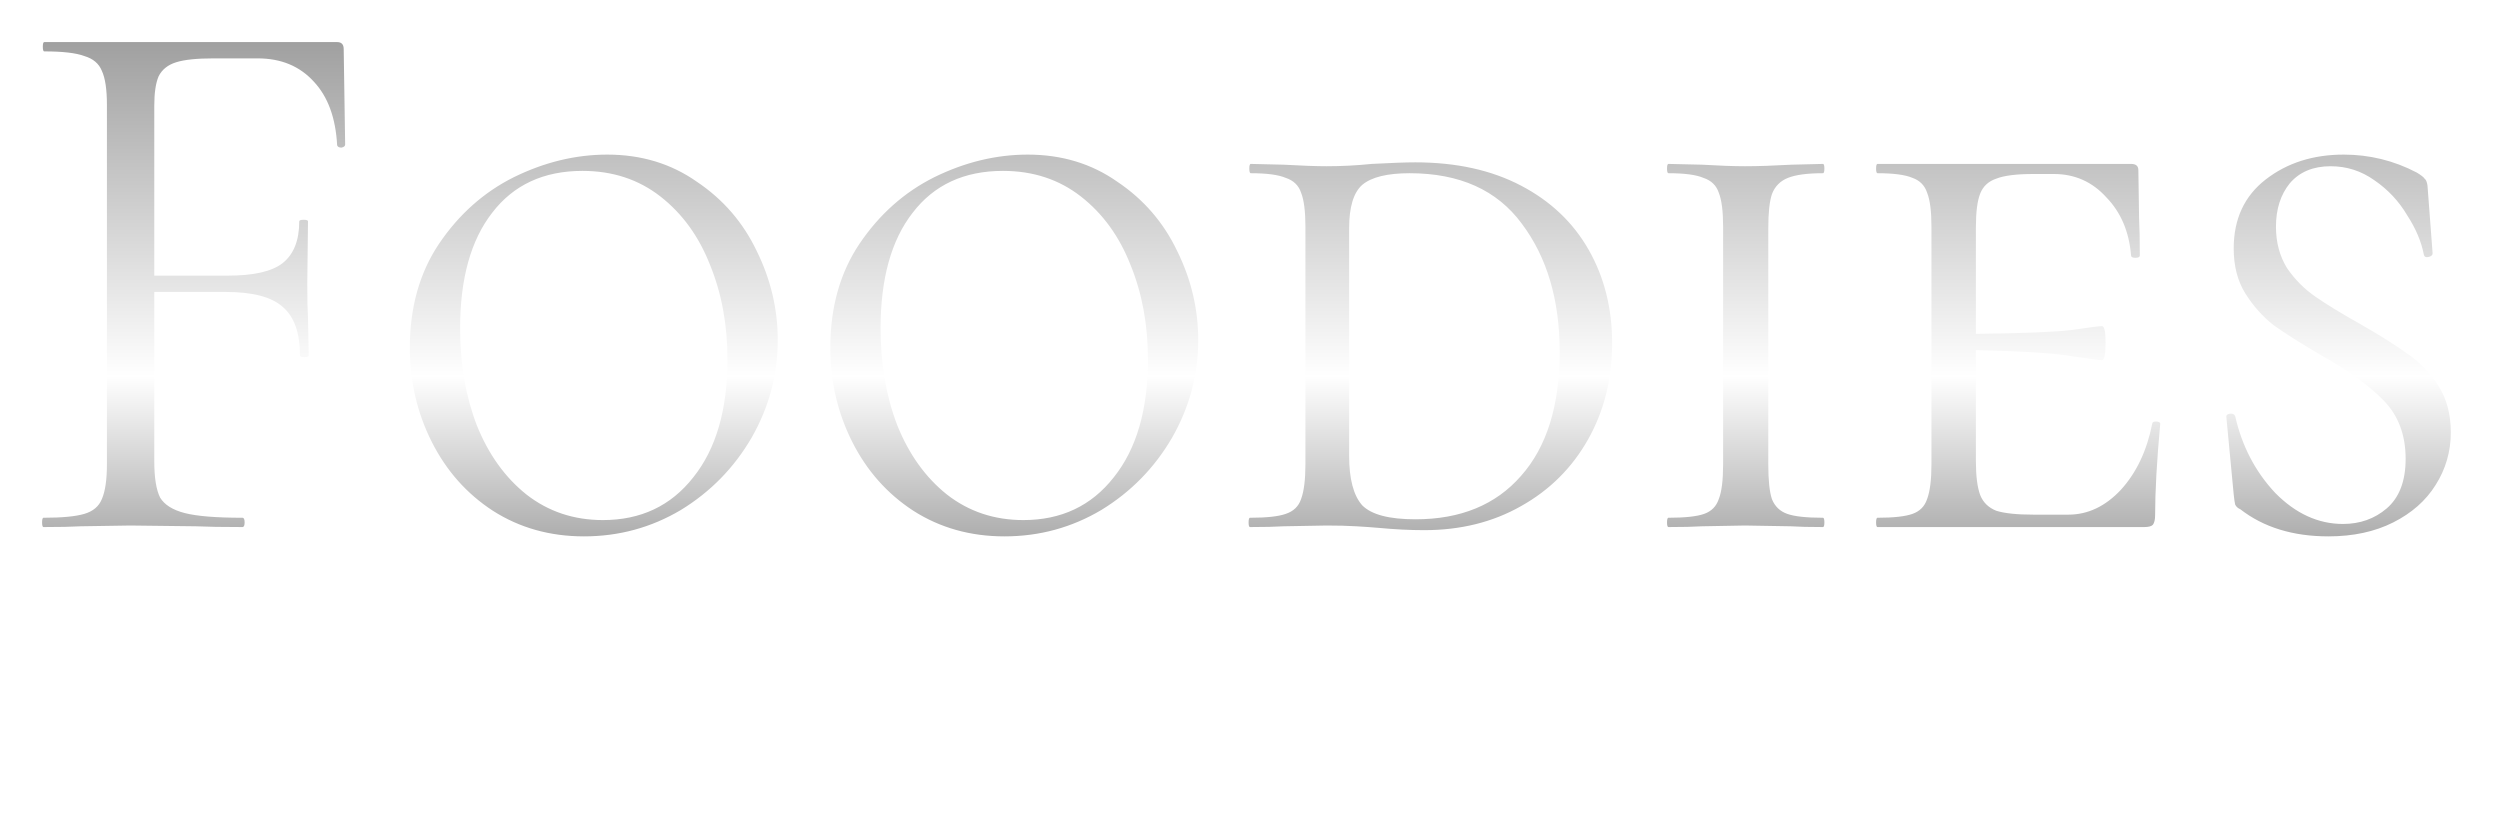 <svg width="297" height="99" viewBox="0 0 297 99" fill="none" xmlns="http://www.w3.org/2000/svg">
<g filter="url(#filter0_d_263_532)">
<path d="M41.004 15.168C41.004 15.353 40.86 15.476 40.572 15.537C40.283 15.537 40.11 15.445 40.052 15.26C39.879 12.003 38.956 9.484 37.283 7.701C35.609 5.858 33.388 4.936 30.619 4.936H25.339C23.377 4.936 21.906 5.089 20.925 5.397C19.944 5.704 19.252 6.257 18.848 7.056C18.502 7.855 18.328 9.023 18.328 10.559V30.747H27.07C30.128 30.747 32.292 30.256 33.561 29.272C34.888 28.228 35.552 26.568 35.552 24.294C35.552 24.172 35.725 24.11 36.071 24.11C36.417 24.11 36.59 24.172 36.59 24.294L36.504 31.761C36.504 33.544 36.533 34.895 36.59 35.817L36.677 40.242C36.677 40.365 36.504 40.427 36.158 40.427C35.811 40.427 35.638 40.365 35.638 40.242C35.638 37.538 34.946 35.602 33.561 34.435C32.234 33.267 29.984 32.683 26.81 32.683H18.328V52.779C18.328 54.746 18.559 56.19 19.021 57.112C19.54 57.972 20.521 58.587 21.964 58.956C23.406 59.324 25.685 59.509 28.801 59.509C28.974 59.509 29.061 59.693 29.061 60.062C29.061 60.43 28.974 60.615 28.801 60.615C26.435 60.615 24.589 60.584 23.262 60.523L15.472 60.43L9.587 60.523C8.549 60.584 7.077 60.615 5.173 60.615C5.058 60.615 5 60.43 5 60.062C5 59.693 5.058 59.509 5.173 59.509C7.366 59.509 8.981 59.355 10.02 59.048C11.058 58.74 11.751 58.157 12.097 57.296C12.501 56.374 12.703 54.992 12.703 53.148V10.467C12.703 8.623 12.501 7.271 12.097 6.411C11.751 5.55 11.058 4.967 10.02 4.659C9.039 4.291 7.452 4.106 5.26 4.106C5.144 4.106 5.087 3.922 5.087 3.553C5.087 3.184 5.144 3 5.26 3H40.052C40.572 3 40.831 3.277 40.831 3.83L41.004 15.168ZM69.374 61.721C65.335 61.721 61.729 60.707 58.556 58.679C55.44 56.651 53.016 53.916 51.285 50.475C49.554 47.033 48.689 43.315 48.689 39.32C48.689 34.527 49.843 30.409 52.151 26.968C54.517 23.465 57.488 20.822 61.066 19.04C64.701 17.258 68.393 16.367 72.144 16.367C76.183 16.367 79.731 17.442 82.789 19.593C85.905 21.683 88.271 24.417 89.886 27.797C91.559 31.177 92.396 34.711 92.396 38.398C92.396 42.516 91.358 46.388 89.28 50.014C87.203 53.578 84.405 56.436 80.885 58.587C77.365 60.676 73.528 61.721 69.374 61.721ZM71.624 59.785C76.125 59.785 79.702 58.095 82.356 54.715C85.068 51.335 86.424 46.664 86.424 40.703C86.424 36.586 85.732 32.837 84.347 29.457C83.02 26.077 81.058 23.373 78.462 21.345C75.865 19.317 72.778 18.302 69.201 18.302C64.585 18.302 61.008 19.962 58.469 23.28C55.93 26.538 54.661 31.116 54.661 37.016C54.661 41.256 55.324 45.097 56.651 48.539C58.036 51.98 59.998 54.715 62.537 56.743C65.133 58.771 68.162 59.785 71.624 59.785ZM119.326 61.721C115.287 61.721 111.681 60.707 108.507 58.679C105.391 56.651 102.968 53.916 101.237 50.475C99.506 47.033 98.641 43.315 98.641 39.32C98.641 34.527 99.794 30.409 102.103 26.968C104.468 23.465 107.44 20.822 111.017 19.04C114.652 17.258 118.345 16.367 122.095 16.367C126.134 16.367 129.683 17.442 132.741 19.593C135.857 21.683 138.222 24.417 139.838 27.797C141.511 31.177 142.348 34.711 142.348 38.398C142.348 42.516 141.309 46.388 139.232 50.014C137.155 53.578 134.357 56.436 130.837 58.587C127.317 60.676 123.48 61.721 119.326 61.721ZM121.576 59.785C126.077 59.785 129.654 58.095 132.308 54.715C135.02 51.335 136.376 46.664 136.376 40.703C136.376 36.586 135.684 32.837 134.299 29.457C132.972 26.077 131.01 23.373 128.413 21.345C125.817 19.317 122.73 18.302 119.153 18.302C114.537 18.302 110.959 19.962 108.421 23.28C105.882 26.538 104.612 31.116 104.612 37.016C104.612 41.256 105.276 45.097 106.603 48.539C107.988 51.98 109.95 54.715 112.488 56.743C115.085 58.771 118.114 59.785 121.576 59.785ZM169.191 60.983C167.518 60.983 165.7 60.891 163.739 60.707C163.046 60.645 162.181 60.584 161.142 60.523C160.104 60.461 158.921 60.43 157.594 60.43L152.487 60.523C151.506 60.584 150.179 60.615 148.506 60.615C148.391 60.615 148.333 60.43 148.333 60.062C148.333 59.693 148.391 59.509 148.506 59.509C150.468 59.509 151.881 59.355 152.747 59.048C153.67 58.74 154.276 58.157 154.564 57.296C154.911 56.374 155.084 54.992 155.084 53.148V24.94C155.084 23.096 154.911 21.744 154.564 20.884C154.276 20.023 153.67 19.439 152.747 19.132C151.881 18.763 150.497 18.579 148.593 18.579C148.477 18.579 148.419 18.395 148.419 18.026C148.419 17.657 148.477 17.473 148.593 17.473L152.487 17.565C154.68 17.688 156.382 17.749 157.594 17.749C159.382 17.749 161.171 17.657 162.96 17.473C165.268 17.35 166.999 17.288 168.153 17.288C172.999 17.288 177.183 18.21 180.702 20.054C184.222 21.898 186.905 24.448 188.751 27.705C190.598 30.962 191.521 34.65 191.521 38.767C191.521 43.008 190.569 46.818 188.665 50.198C186.761 53.578 184.106 56.221 180.702 58.126C177.356 60.031 173.519 60.983 169.191 60.983ZM168.153 59.693C173.519 59.693 177.702 57.972 180.702 54.531C183.76 51.089 185.289 46.173 185.289 39.781C185.289 33.636 183.789 28.566 180.789 24.571C177.846 20.576 173.403 18.579 167.46 18.579C164.806 18.579 162.931 19.04 161.834 19.962C160.796 20.884 160.277 22.604 160.277 25.124V52.134C160.277 54.899 160.796 56.866 161.834 58.034C162.931 59.14 165.037 59.693 168.153 59.693ZM210.072 53.148C210.072 55.053 210.217 56.436 210.505 57.296C210.851 58.157 211.457 58.74 212.323 59.048C213.188 59.355 214.602 59.509 216.564 59.509C216.679 59.509 216.737 59.693 216.737 60.062C216.737 60.43 216.679 60.615 216.564 60.615C214.948 60.615 213.679 60.584 212.755 60.523L207.303 60.43L202.196 60.523C201.216 60.584 199.888 60.615 198.215 60.615C198.1 60.615 198.042 60.43 198.042 60.062C198.042 59.693 198.1 59.509 198.215 59.509C200.177 59.509 201.591 59.355 202.456 59.048C203.322 58.74 203.899 58.157 204.187 57.296C204.533 56.436 204.706 55.053 204.706 53.148V24.94C204.706 23.096 204.533 21.744 204.187 20.884C203.899 20.023 203.293 19.439 202.37 19.132C201.504 18.763 200.119 18.579 198.215 18.579C198.1 18.579 198.042 18.395 198.042 18.026C198.042 17.657 198.1 17.473 198.215 17.473L202.196 17.565C204.274 17.688 205.976 17.749 207.303 17.749C208.803 17.749 210.649 17.688 212.842 17.565L216.564 17.473C216.679 17.473 216.737 17.657 216.737 18.026C216.737 18.395 216.679 18.579 216.564 18.579C214.717 18.579 213.332 18.763 212.409 19.132C211.486 19.501 210.851 20.146 210.505 21.068C210.217 21.928 210.072 23.28 210.072 25.124V53.148ZM255.681 48.354C255.681 48.17 255.825 48.078 256.114 48.078C256.46 48.078 256.633 48.17 256.633 48.354C256.229 52.779 256.027 56.405 256.027 59.232C256.027 59.724 255.941 60.092 255.768 60.338C255.595 60.523 255.248 60.615 254.729 60.615H223.052C222.937 60.615 222.879 60.43 222.879 60.062C222.879 59.693 222.937 59.509 223.052 59.509C224.956 59.509 226.341 59.355 227.206 59.048C228.072 58.74 228.649 58.157 228.937 57.296C229.284 56.374 229.457 54.992 229.457 53.148V24.94C229.457 23.096 229.284 21.744 228.937 20.884C228.649 20.023 228.072 19.439 227.206 19.132C226.341 18.763 224.956 18.579 223.052 18.579C222.937 18.579 222.879 18.395 222.879 18.026C222.879 17.657 222.937 17.473 223.052 17.473H253.171C253.748 17.473 254.037 17.719 254.037 18.21L254.123 23.926C254.181 25.093 254.21 26.568 254.21 28.351C254.21 28.535 254.037 28.627 253.69 28.627C253.344 28.627 253.171 28.535 253.171 28.351C252.94 25.523 251.959 23.219 250.228 21.437C248.555 19.593 246.478 18.671 243.997 18.671H241.574C239.554 18.671 238.083 18.856 237.16 19.224C236.236 19.532 235.602 20.115 235.256 20.976C234.909 21.836 234.736 23.188 234.736 25.032V37.661C240.333 37.6 244.141 37.446 246.161 37.2C248.238 36.893 249.421 36.739 249.709 36.739C249.998 36.739 250.142 37.385 250.142 38.675C250.142 40.089 249.998 40.795 249.709 40.795C249.478 40.795 248.324 40.642 246.247 40.334C244.17 39.966 240.333 39.72 234.736 39.597V52.779C234.736 54.561 234.909 55.913 235.256 56.835C235.602 57.696 236.236 58.31 237.16 58.679C238.14 58.986 239.612 59.14 241.574 59.14H245.728C248.036 59.14 250.113 58.157 251.959 56.19C253.806 54.162 255.046 51.55 255.681 48.354ZM270.384 24.94C270.384 26.783 270.817 28.412 271.682 29.825C272.605 31.177 273.73 32.314 275.057 33.236C276.385 34.158 278.144 35.233 280.337 36.463C282.703 37.815 284.607 39.013 286.049 40.058C287.492 41.041 288.703 42.301 289.684 43.837C290.665 45.374 291.156 47.217 291.156 49.368C291.156 51.642 290.55 53.732 289.338 55.637C288.184 57.48 286.511 58.956 284.318 60.062C282.126 61.168 279.558 61.721 276.615 61.721C272.403 61.721 268.913 60.645 266.143 58.495C265.854 58.372 265.653 58.187 265.537 57.941C265.479 57.696 265.422 57.296 265.364 56.743L264.499 47.617C264.441 47.371 264.556 47.217 264.845 47.156C265.191 47.094 265.422 47.187 265.537 47.432C266.345 50.997 267.932 54.039 270.297 56.559C272.721 59.017 275.404 60.246 278.346 60.246C280.366 60.246 282.097 59.632 283.539 58.402C285.039 57.112 285.79 55.145 285.79 52.503C285.79 49.676 284.924 47.371 283.193 45.589C281.462 43.807 278.952 41.994 275.663 40.15C273.355 38.798 271.509 37.63 270.124 36.647C268.797 35.602 267.672 34.342 266.749 32.867C265.826 31.393 265.364 29.61 265.364 27.521C265.364 24.018 266.633 21.283 269.172 19.317C271.711 17.35 274.798 16.367 278.433 16.367C281.491 16.367 284.376 17.073 287.088 18.487C287.607 18.794 287.924 19.04 288.04 19.224C288.213 19.347 288.328 19.624 288.386 20.054L288.992 28.074C288.992 28.32 288.819 28.473 288.473 28.535C288.184 28.596 288.011 28.504 287.953 28.258C287.665 26.722 287.001 25.155 285.963 23.557C284.982 21.898 283.684 20.515 282.068 19.409C280.51 18.302 278.779 17.749 276.875 17.749C274.798 17.749 273.182 18.425 272.028 19.777C270.932 21.129 270.384 22.85 270.384 24.94Z" fill="url(#paint0_linear_263_532)"/>
<path d="M146.059 71.965C146.059 72.015 146.02 72.048 145.941 72.065C145.862 72.065 145.815 72.04 145.799 71.99C145.752 71.101 145.5 70.414 145.044 69.928C144.588 69.425 143.982 69.174 143.227 69.174H141.787C141.252 69.174 140.85 69.216 140.583 69.3C140.315 69.383 140.127 69.534 140.016 69.752C139.922 69.97 139.875 70.288 139.875 70.707V76.213H142.259C143.093 76.213 143.683 76.079 144.029 75.811C144.391 75.526 144.572 75.074 144.572 74.454C144.572 74.42 144.619 74.403 144.714 74.403C144.808 74.403 144.855 74.42 144.855 74.454L144.832 76.49C144.832 76.976 144.84 77.345 144.855 77.596L144.879 78.803C144.879 78.836 144.832 78.853 144.737 78.853C144.643 78.853 144.596 78.836 144.596 78.803C144.596 78.065 144.407 77.537 144.029 77.219C143.667 76.901 143.054 76.741 142.188 76.741H139.875V82.222C139.875 82.758 139.938 83.152 140.064 83.404C140.205 83.638 140.473 83.806 140.866 83.906C141.26 84.007 141.881 84.057 142.731 84.057C142.778 84.057 142.802 84.108 142.802 84.208C142.802 84.309 142.778 84.359 142.731 84.359C142.086 84.359 141.582 84.351 141.22 84.334L139.096 84.309L137.491 84.334C137.208 84.351 136.806 84.359 136.287 84.359C136.255 84.359 136.24 84.309 136.24 84.208C136.24 84.108 136.255 84.057 136.287 84.057C136.885 84.057 137.326 84.016 137.609 83.932C137.892 83.848 138.081 83.689 138.175 83.454C138.285 83.203 138.341 82.826 138.341 82.323V70.682C138.341 70.18 138.285 69.811 138.175 69.576C138.081 69.341 137.892 69.182 137.609 69.099C137.341 68.998 136.909 68.948 136.311 68.948C136.279 68.948 136.263 68.897 136.263 68.797C136.263 68.696 136.279 68.646 136.311 68.646H145.799C145.941 68.646 146.012 68.721 146.012 68.872L146.059 71.965ZM152.228 84.686C151.315 84.686 150.505 84.451 149.796 83.982C149.104 83.496 148.569 82.851 148.191 82.046C147.814 81.225 147.625 80.337 147.625 79.381C147.625 78.292 147.869 77.37 148.357 76.616C148.86 75.845 149.497 75.275 150.269 74.906C151.055 74.521 151.85 74.328 152.653 74.328C153.581 74.328 154.391 74.571 155.084 75.057C155.776 75.543 156.303 76.188 156.665 76.993C157.043 77.781 157.232 78.618 157.232 79.507C157.232 80.546 157.004 81.46 156.547 82.247C156.091 83.018 155.477 83.622 154.706 84.057C153.951 84.476 153.125 84.686 152.228 84.686ZM152.912 84.208C153.778 84.208 154.446 83.881 154.919 83.228C155.391 82.574 155.627 81.568 155.627 80.211C155.627 79.172 155.461 78.241 155.131 77.42C154.816 76.599 154.376 75.962 153.809 75.509C153.243 75.04 152.597 74.805 151.874 74.805C151.024 74.805 150.363 75.132 149.891 75.786C149.435 76.44 149.206 77.378 149.206 78.602C149.206 79.624 149.364 80.563 149.678 81.418C149.993 82.272 150.434 82.951 151 83.454C151.567 83.957 152.204 84.208 152.912 84.208ZM163.522 84.686C162.61 84.686 161.799 84.451 161.091 83.982C160.399 83.496 159.864 82.851 159.486 82.046C159.108 81.225 158.919 80.337 158.919 79.381C158.919 78.292 159.163 77.37 159.651 76.616C160.155 75.845 160.792 75.275 161.563 74.906C162.35 74.521 163.145 74.328 163.947 74.328C164.876 74.328 165.686 74.571 166.378 75.057C167.071 75.543 167.598 76.188 167.96 76.993C168.338 77.781 168.526 78.618 168.526 79.507C168.526 80.546 168.298 81.46 167.842 82.247C167.386 83.018 166.772 83.622 166.001 84.057C165.245 84.476 164.419 84.686 163.522 84.686ZM164.207 84.208C165.072 84.208 165.741 83.881 166.213 83.228C166.685 82.574 166.921 81.568 166.921 80.211C166.921 79.172 166.756 78.241 166.426 77.42C166.111 76.599 165.67 75.962 165.104 75.509C164.537 75.04 163.892 74.805 163.168 74.805C162.319 74.805 161.658 75.132 161.186 75.786C160.729 76.44 160.501 77.378 160.501 78.602C160.501 79.624 160.658 80.563 160.973 81.418C161.288 82.272 161.728 82.951 162.295 83.454C162.861 83.957 163.499 84.208 164.207 84.208ZM181.308 82.926C181.371 82.926 181.41 82.968 181.426 83.052C181.458 83.135 181.45 83.194 181.403 83.228L178.806 84.535C178.712 84.569 178.649 84.585 178.617 84.585C178.413 84.585 178.24 84.401 178.098 84.032C177.956 83.663 177.878 83.152 177.862 82.499C177.28 83.152 176.666 83.68 176.021 84.082C175.391 84.485 174.683 84.686 173.896 84.686C173.235 84.686 172.622 84.485 172.055 84.082C171.504 83.68 171.056 83.119 170.71 82.398C170.379 81.661 170.214 80.823 170.214 79.884C170.214 78.694 170.49 77.68 171.04 76.842C171.591 76.004 172.283 75.375 173.117 74.956C173.951 74.537 174.778 74.328 175.596 74.328C176.43 74.328 177.185 74.546 177.862 74.981V69.35C177.862 68.746 177.799 68.311 177.673 68.043C177.563 67.774 177.366 67.64 177.083 67.64C176.878 67.64 176.516 67.758 175.997 67.992H175.95C175.887 67.992 175.84 67.959 175.808 67.892C175.793 67.808 175.808 67.749 175.856 67.716L178.853 66.157C178.885 66.14 178.924 66.132 178.971 66.132C179.003 66.132 179.042 66.157 179.089 66.207C179.152 66.241 179.184 66.283 179.184 66.333V81.594C179.184 82.197 179.247 82.633 179.373 82.901C179.514 83.169 179.735 83.303 180.034 83.303C180.49 83.303 180.899 83.186 181.261 82.951L181.308 82.926ZM174.817 83.781C175.383 83.781 175.911 83.638 176.398 83.353C176.886 83.052 177.374 82.633 177.862 82.096V76.565C177.484 76.012 177.067 75.585 176.611 75.283C176.155 74.981 175.604 74.831 174.959 74.831C173.967 74.831 173.18 75.208 172.598 75.962C172.032 76.699 171.748 77.755 171.748 79.13C171.748 80.052 171.882 80.865 172.15 81.568C172.417 82.272 172.779 82.817 173.235 83.203C173.708 83.588 174.235 83.781 174.817 83.781ZM203.428 84.057C203.491 84.074 203.514 84.133 203.499 84.233C203.499 84.317 203.475 84.359 203.428 84.359H200.879C200.171 84.359 199.093 83.756 197.645 82.549C196.37 83.957 194.781 84.661 192.877 84.661C191.901 84.661 191.083 84.485 190.422 84.133C189.777 83.781 189.289 83.32 188.959 82.75C188.644 82.18 188.486 81.568 188.486 80.915C188.486 79.959 188.762 79.13 189.313 78.426C189.879 77.705 190.69 76.934 191.744 76.113C191.461 75.66 191.232 75.241 191.059 74.856C190.603 73.783 190.375 72.87 190.375 72.115C190.375 71.395 190.54 70.733 190.87 70.129C191.201 69.509 191.665 69.023 192.263 68.671C192.861 68.302 193.538 68.118 194.293 68.118C195.048 68.118 195.694 68.311 196.229 68.696C196.779 69.082 197.055 69.719 197.055 70.607C197.055 71.261 196.897 71.856 196.583 72.392C196.268 72.928 195.875 73.398 195.402 73.8C194.946 74.202 194.332 74.671 193.561 75.208C193.53 75.225 193.396 75.317 193.16 75.484C194.262 77.395 195.938 79.264 198.188 81.091C198.739 80.068 199.014 78.937 199.014 77.697C199.014 77.093 198.896 76.641 198.66 76.339C198.44 76.037 197.999 75.886 197.338 75.886C197.291 75.886 197.259 75.836 197.244 75.736C197.244 75.635 197.275 75.585 197.338 75.585L202.271 75.56C202.334 75.56 202.366 75.61 202.366 75.711C202.366 75.811 202.334 75.861 202.271 75.861C201.736 75.861 201.335 75.92 201.068 76.037C200.8 76.138 200.611 76.28 200.501 76.465C200.391 76.649 200.281 76.942 200.171 77.345C199.714 79.004 199.171 80.345 198.542 81.367C199.47 82.088 200.367 82.683 201.233 83.152C202.098 83.622 202.83 83.923 203.428 84.057ZM191.744 71.059C191.744 72.35 192.153 73.724 192.971 75.183C193.837 74.495 194.498 73.833 194.954 73.197C195.426 72.543 195.662 71.814 195.662 71.009C195.662 70.272 195.473 69.694 195.096 69.275C194.734 68.855 194.238 68.646 193.609 68.646C192.365 68.646 191.744 69.45 191.744 71.059ZM193.939 83.906C194.6 83.906 195.222 83.764 195.804 83.479C196.386 83.194 196.905 82.8 197.362 82.297C197.267 82.231 197.126 82.113 196.937 81.945C195.993 81.174 195.08 80.303 194.199 79.331C193.317 78.359 192.57 77.387 191.956 76.415C191.343 76.951 190.863 77.512 190.516 78.099C190.17 78.669 189.997 79.314 189.997 80.035C189.997 80.739 190.162 81.392 190.493 81.996C190.839 82.582 191.311 83.052 191.909 83.404C192.523 83.739 193.199 83.906 193.939 83.906ZM216.804 75.509C218.047 75.61 219.046 76.054 219.801 76.842C220.573 77.613 220.958 78.577 220.958 79.733C220.958 80.621 220.753 81.426 220.344 82.147C219.935 82.867 219.369 83.437 218.645 83.856C217.937 84.258 217.142 84.46 216.261 84.46C215.742 84.46 215.175 84.434 214.561 84.384C214.341 84.367 214.081 84.351 213.782 84.334C213.483 84.317 213.153 84.309 212.791 84.309L211.186 84.334C210.903 84.351 210.501 84.359 209.982 84.359C209.951 84.359 209.935 84.309 209.935 84.208C209.935 84.108 209.951 84.057 209.982 84.057C210.58 84.057 211.021 84.016 211.304 83.932C211.587 83.831 211.784 83.663 211.894 83.429C212.004 83.194 212.059 82.826 212.059 82.323V70.682C212.059 70.18 212.004 69.811 211.894 69.576C211.8 69.341 211.611 69.182 211.327 69.099C211.044 68.998 210.612 68.948 210.029 68.948C209.982 68.948 209.958 68.897 209.958 68.797C209.958 68.696 209.982 68.646 210.029 68.646L211.186 68.671C211.847 68.705 212.382 68.721 212.791 68.721C213.074 68.721 213.334 68.713 213.57 68.696C213.822 68.68 214.034 68.663 214.207 68.646C214.695 68.596 215.151 68.57 215.576 68.57C216.898 68.57 217.889 68.881 218.55 69.501C219.211 70.104 219.542 70.9 219.542 71.889C219.542 72.694 219.298 73.414 218.81 74.051C218.322 74.671 217.653 75.157 216.804 75.509ZM215.057 68.948C214.648 68.948 214.341 68.981 214.136 69.048C213.948 69.115 213.806 69.275 213.712 69.526C213.617 69.777 213.57 70.18 213.57 70.733V75.509L214.632 75.535C215.781 75.535 216.631 75.225 217.181 74.604C217.732 73.967 218.008 73.129 218.008 72.09C218.008 71.152 217.764 70.397 217.276 69.828C216.804 69.241 216.064 68.948 215.057 68.948ZM215.907 84.007C217.055 84.007 217.905 83.697 218.456 83.077C219.022 82.44 219.306 81.535 219.306 80.362C219.306 79.088 218.952 78.057 218.244 77.269C217.551 76.482 216.591 76.079 215.364 76.062C214.86 76.046 214.262 76.062 213.57 76.113V82.323C213.57 82.758 213.625 83.094 213.735 83.328C213.861 83.563 214.089 83.739 214.42 83.856C214.766 83.957 215.262 84.007 215.907 84.007ZM230.721 82.951C230.768 82.951 230.808 82.985 230.839 83.052C230.886 83.102 230.894 83.152 230.863 83.203C229.793 84.175 228.644 84.661 227.416 84.661C226.488 84.661 225.685 84.434 225.009 83.982C224.332 83.529 223.821 82.943 223.475 82.222C223.144 81.485 222.979 80.689 222.979 79.834C222.979 78.828 223.199 77.915 223.64 77.093C224.096 76.272 224.71 75.627 225.481 75.157C226.252 74.671 227.11 74.428 228.054 74.428C228.903 74.428 229.564 74.655 230.036 75.107C230.509 75.543 230.745 76.146 230.745 76.917C230.745 77.118 230.721 77.269 230.674 77.37C230.642 77.454 230.572 77.496 230.461 77.496L224.655 77.546C224.576 77.998 224.537 78.434 224.537 78.853C224.537 80.311 224.867 81.501 225.528 82.423C226.189 83.328 227.102 83.781 228.266 83.781C229.163 83.781 229.974 83.504 230.697 82.951H230.721ZM227.251 74.931C226.606 74.931 226.063 75.132 225.622 75.535C225.198 75.92 224.899 76.473 224.726 77.194L229.116 77.093C229.116 76.406 228.943 75.878 228.597 75.509C228.266 75.124 227.818 74.931 227.251 74.931ZM241.937 74.655C241.968 74.655 241.984 74.705 241.984 74.805C241.984 74.906 241.968 74.956 241.937 74.956C241.528 74.956 241.182 75.09 240.898 75.359C240.631 75.627 240.371 76.104 240.119 76.792L237.169 84.334C237.137 84.418 237.051 84.46 236.909 84.46C236.768 84.46 236.681 84.418 236.65 84.334L233.345 76.741C233.03 76.021 232.763 75.543 232.542 75.308C232.338 75.074 232.078 74.956 231.764 74.956C231.716 74.956 231.693 74.906 231.693 74.805C231.693 74.705 231.716 74.655 231.764 74.655C232.078 74.655 232.322 74.663 232.495 74.68L233.392 74.705L234.927 74.68C235.163 74.663 235.477 74.655 235.871 74.655C235.918 74.655 235.941 74.705 235.941 74.805C235.941 74.906 235.918 74.956 235.871 74.956C234.927 74.956 234.454 75.157 234.454 75.56C234.454 75.677 234.486 75.803 234.549 75.937L237.429 82.423L239.647 76.666C239.758 76.347 239.813 76.104 239.813 75.937C239.813 75.602 239.663 75.359 239.364 75.208C239.065 75.04 238.593 74.956 237.948 74.956C237.916 74.956 237.901 74.906 237.901 74.805C237.901 74.705 237.916 74.655 237.948 74.655C238.373 74.655 238.695 74.663 238.916 74.68L240.332 74.705L241.158 74.68C241.315 74.663 241.575 74.655 241.937 74.655ZM250.591 82.951C250.638 82.951 250.677 82.985 250.709 83.052C250.756 83.102 250.764 83.152 250.732 83.203C249.662 84.175 248.513 84.661 247.286 84.661C246.358 84.661 245.555 84.434 244.878 83.982C244.202 83.529 243.69 82.943 243.344 82.222C243.014 81.485 242.848 80.689 242.848 79.834C242.848 78.828 243.069 77.915 243.509 77.093C243.966 76.272 244.579 75.627 245.35 75.157C246.121 74.671 246.979 74.428 247.923 74.428C248.773 74.428 249.434 74.655 249.906 75.107C250.378 75.543 250.614 76.146 250.614 76.917C250.614 77.118 250.591 77.269 250.543 77.37C250.512 77.454 250.441 77.496 250.331 77.496L244.524 77.546C244.446 77.998 244.406 78.434 244.406 78.853C244.406 80.311 244.737 81.501 245.398 82.423C246.059 83.328 246.971 83.781 248.136 83.781C249.033 83.781 249.843 83.504 250.567 82.951H250.591ZM247.121 74.931C246.476 74.931 245.933 75.132 245.492 75.535C245.067 75.92 244.768 76.473 244.595 77.194L248.985 77.093C248.985 76.406 248.812 75.878 248.466 75.509C248.136 75.124 247.687 74.931 247.121 74.931ZM258.126 74.428C258.472 74.428 258.802 74.529 259.117 74.73C259.432 74.931 259.589 75.174 259.589 75.459C259.589 75.677 259.518 75.861 259.377 76.012C259.251 76.163 259.062 76.239 258.81 76.239C258.668 76.239 258.543 76.213 258.432 76.163C258.338 76.096 258.22 76.004 258.078 75.886C257.937 75.752 257.803 75.652 257.677 75.585C257.551 75.518 257.402 75.484 257.229 75.484C257.024 75.484 256.804 75.576 256.568 75.761C256.347 75.928 255.993 76.314 255.505 76.917V82.323C255.505 82.826 255.561 83.194 255.671 83.429C255.797 83.663 256.017 83.831 256.332 83.932C256.646 84.016 257.134 84.057 257.795 84.057C257.858 84.057 257.89 84.108 257.89 84.208C257.89 84.309 257.858 84.359 257.795 84.359C257.292 84.359 256.89 84.351 256.591 84.334L254.845 84.309L253.546 84.334C253.342 84.351 253.059 84.359 252.697 84.359C252.649 84.359 252.626 84.309 252.626 84.208C252.626 84.108 252.649 84.057 252.697 84.057C253.121 84.057 253.436 84.016 253.641 83.932C253.845 83.831 253.979 83.663 254.042 83.429C254.121 83.194 254.16 82.826 254.16 82.323V77.345C254.16 76.775 254.097 76.364 253.971 76.113C253.845 75.861 253.633 75.736 253.334 75.736C253.082 75.736 252.657 75.861 252.059 76.113H252.012C251.949 76.113 251.902 76.079 251.87 76.012C251.855 75.928 251.878 75.87 251.941 75.836L254.679 74.454C254.711 74.437 254.758 74.428 254.821 74.428C254.963 74.428 255.112 74.621 255.269 75.007C255.427 75.392 255.505 75.886 255.505 76.49V76.515C256.151 75.711 256.662 75.166 257.04 74.881C257.417 74.579 257.779 74.428 258.126 74.428ZM269.659 83.001C269.722 83.001 269.761 83.043 269.777 83.127C269.793 83.194 269.769 83.245 269.706 83.278L267.275 84.51C267.212 84.543 267.149 84.56 267.086 84.56C266.881 84.56 266.7 84.418 266.543 84.133C266.386 83.848 266.283 83.454 266.236 82.951L264.773 83.781C264.285 84.049 263.884 84.242 263.569 84.359C263.254 84.476 262.947 84.535 262.648 84.535C262.161 84.535 261.783 84.401 261.515 84.133C261.264 83.848 261.138 83.496 261.138 83.077C261.138 82.624 261.295 82.264 261.61 81.996C261.94 81.711 262.523 81.418 263.357 81.116L266.213 80.035V77.948C266.213 76.842 266.079 76.071 265.811 75.635C265.544 75.183 265.174 74.956 264.702 74.956C264.167 74.956 263.75 75.157 263.451 75.56C263.152 75.962 262.971 76.448 262.908 77.018C262.845 77.655 262.554 77.973 262.035 77.973C261.783 77.973 261.586 77.906 261.445 77.772C261.303 77.638 261.232 77.454 261.232 77.219C261.232 76.834 261.468 76.423 261.94 75.987C262.412 75.551 262.979 75.183 263.64 74.881C264.316 74.579 264.922 74.428 265.457 74.428C266.087 74.428 266.59 74.663 266.968 75.132C267.346 75.585 267.534 76.272 267.534 77.194V81.644C267.534 82.23 267.605 82.658 267.747 82.926C267.889 83.194 268.125 83.328 268.455 83.328C268.754 83.328 269.14 83.219 269.612 83.001H269.659ZM266.213 82.599V82.448V80.337L263.781 81.317C263.419 81.468 263.16 81.635 263.002 81.82C262.861 82.004 262.79 82.239 262.79 82.524C262.79 82.876 262.884 83.152 263.073 83.353C263.262 83.538 263.506 83.63 263.805 83.63C264.104 83.63 264.427 83.546 264.773 83.379L266.213 82.599ZM275.464 83.63C276.408 83.781 277.156 83.94 277.707 84.108C278.257 84.258 278.729 84.527 279.123 84.912C279.516 85.314 279.713 85.868 279.713 86.572C279.713 87.326 279.445 88.08 278.91 88.834C278.375 89.605 277.652 90.234 276.739 90.72C275.842 91.206 274.874 91.449 273.836 91.449C272.718 91.449 271.813 91.164 271.121 90.594C270.444 90.024 270.106 89.295 270.106 88.407C270.106 87.083 271.003 85.784 272.797 84.51C271.727 84.175 271.192 83.605 271.192 82.8C271.192 82.331 271.341 81.879 271.64 81.443C271.955 80.99 272.372 80.579 272.891 80.211C272.278 79.976 271.806 79.616 271.475 79.13C271.145 78.627 270.979 78.065 270.979 77.445C270.979 76.574 271.326 75.861 272.018 75.308C272.71 74.755 273.584 74.479 274.638 74.479C275.677 74.479 276.479 74.738 277.046 75.258C277.88 74.722 278.722 74.454 279.571 74.454C279.619 74.454 279.65 74.512 279.666 74.629C279.697 74.747 279.713 74.873 279.713 75.007C279.713 75.208 279.689 75.409 279.642 75.61C279.595 75.811 279.54 75.895 279.477 75.861C279.43 75.845 279.257 75.778 278.958 75.66C278.674 75.543 278.328 75.484 277.919 75.484C277.746 75.484 277.549 75.501 277.329 75.535C277.738 76.037 277.943 76.632 277.943 77.32C277.943 77.889 277.793 78.417 277.494 78.903C277.195 79.373 276.778 79.75 276.243 80.035C275.708 80.32 275.087 80.462 274.378 80.462C273.922 80.462 273.521 80.412 273.175 80.311C272.907 80.513 272.695 80.755 272.537 81.04C272.38 81.309 272.301 81.602 272.301 81.92C272.301 82.44 272.522 82.809 272.962 83.027C273.419 83.228 274.095 83.404 274.992 83.555L275.464 83.63ZM274.048 74.856C273.576 74.856 273.19 75.023 272.891 75.359C272.608 75.694 272.466 76.213 272.466 76.917C272.466 77.889 272.702 78.669 273.175 79.255C273.662 79.825 274.229 80.11 274.874 80.11C275.346 80.11 275.732 79.926 276.031 79.557C276.33 79.172 276.479 78.593 276.479 77.822C276.479 76.951 276.235 76.239 275.747 75.685C275.275 75.132 274.709 74.856 274.048 74.856ZM274.78 90.695C275.551 90.695 276.212 90.544 276.762 90.242C277.329 89.94 277.754 89.538 278.037 89.035C278.336 88.549 278.486 88.021 278.486 87.451C278.486 86.798 278.289 86.295 277.895 85.943C277.502 85.591 277.038 85.348 276.503 85.214C275.983 85.08 275.244 84.946 274.284 84.812C273.796 84.745 273.458 84.686 273.269 84.636C272.702 85.021 272.262 85.44 271.947 85.893C271.648 86.345 271.499 86.915 271.499 87.602C271.499 88.541 271.79 89.287 272.372 89.84C272.97 90.41 273.773 90.695 274.78 90.695ZM288.279 82.951C288.326 82.951 288.365 82.985 288.397 83.052C288.444 83.102 288.452 83.152 288.42 83.203C287.35 84.175 286.202 84.661 284.974 84.661C284.046 84.661 283.243 84.434 282.566 83.982C281.89 83.529 281.378 82.943 281.032 82.222C280.702 81.485 280.536 80.689 280.536 79.834C280.536 78.828 280.757 77.915 281.197 77.093C281.654 76.272 282.267 75.627 283.039 75.157C283.81 74.671 284.667 74.428 285.611 74.428C286.461 74.428 287.122 74.655 287.594 75.107C288.066 75.543 288.302 76.146 288.302 76.917C288.302 77.118 288.279 77.269 288.231 77.37C288.2 77.454 288.129 77.496 288.019 77.496L282.212 77.546C282.134 77.998 282.094 78.434 282.094 78.853C282.094 80.311 282.425 81.501 283.086 82.423C283.747 83.328 284.659 83.781 285.824 83.781C286.721 83.781 287.531 83.504 288.255 82.951H288.279ZM284.809 74.931C284.164 74.931 283.621 75.132 283.18 75.535C282.755 75.92 282.456 76.473 282.283 77.194L286.674 77.093C286.674 76.406 286.501 75.878 286.154 75.509C285.824 75.124 285.375 74.931 284.809 74.931Z" fill="white"/>
</g>
<defs>
<filter id="filter0_d_263_532" x="0" y="0" width="296.156" height="98.449" filterUnits="userSpaceOnUse" color-interpolation-filters="sRGB">
<feFlood flood-opacity="0" result="BackgroundImageFix"/>
<feColorMatrix in="SourceAlpha" type="matrix" values="0 0 0 0 0 0 0 0 0 0 0 0 0 0 0 0 0 0 127 0" result="hardAlpha"/>
<feOffset dy="2"/>
<feGaussianBlur stdDeviation="2.5"/>
<feComposite in2="hardAlpha" operator="out"/>
<feColorMatrix type="matrix" values="0 0 0 0 0 0 0 0 0 0 0 0 0 0 0 0 0 0 0.5 0"/>
<feBlend mode="normal" in2="BackgroundImageFix" result="effect1_dropShadow_263_532"/>
<feBlend mode="normal" in="SourceGraphic" in2="effect1_dropShadow_263_532" result="shape"/>
</filter>
<linearGradient id="paint0_linear_263_532" x1="148.409" y1="-24.585" x2="148.409" y2="78.772" gradientUnits="userSpaceOnUse">
<stop stop-color="#5E5E5E"/>
<stop offset="0.651" stop-color="white"/>
<stop offset="1" stop-color="#656565"/>
</linearGradient>
</defs>
</svg>
